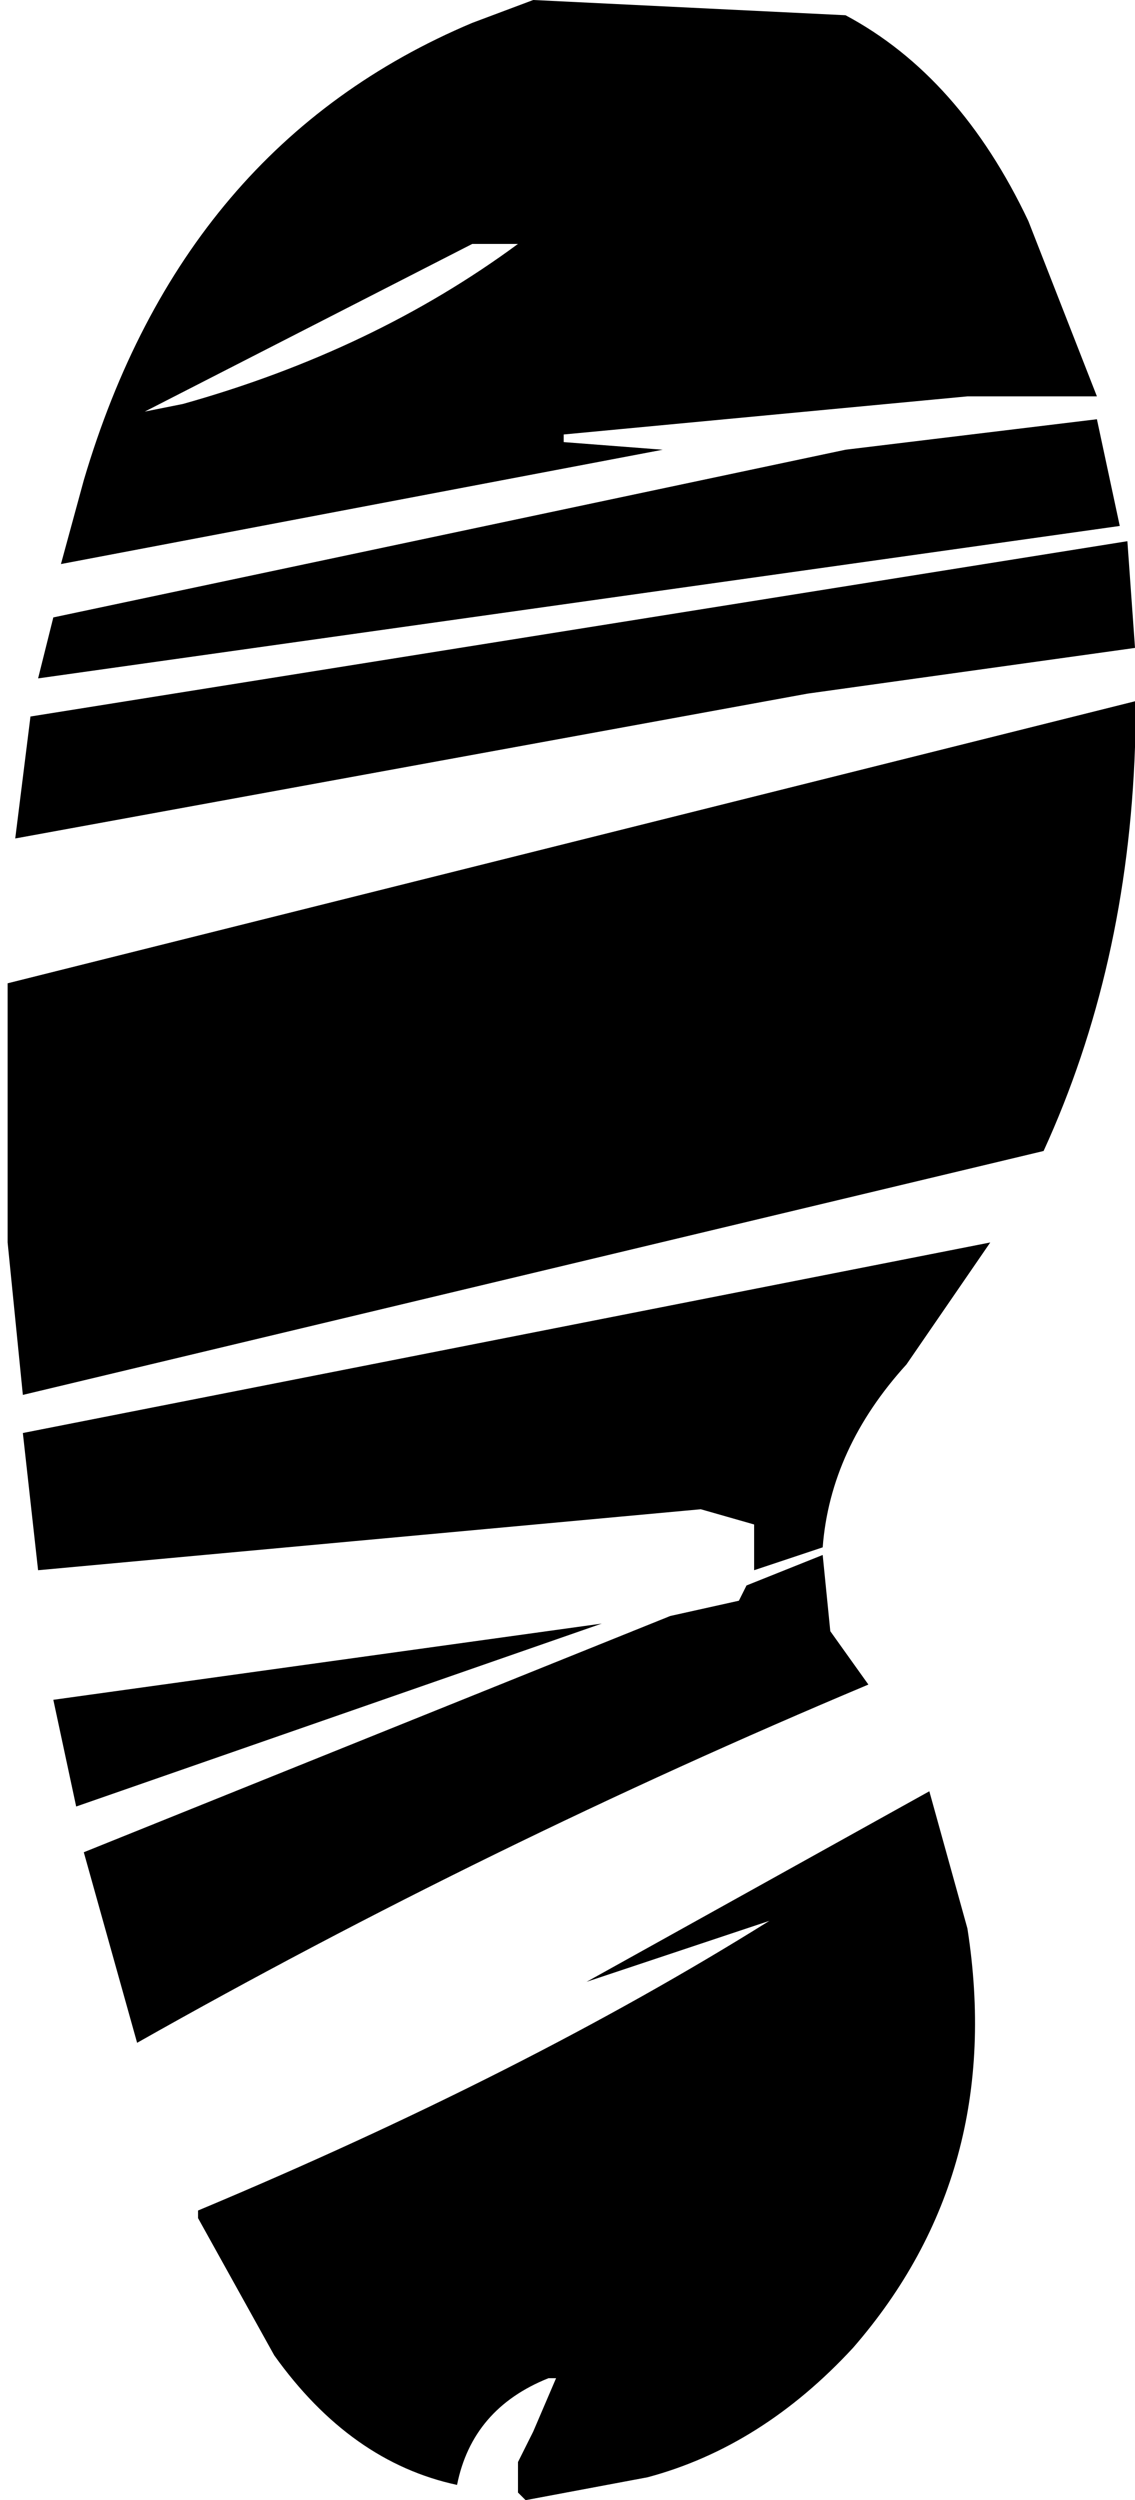 <?xml version="1.0" encoding="UTF-8" standalone="no"?>
<svg xmlns:xlink="http://www.w3.org/1999/xlink" height="16.4px" width="7.45px" xmlns="http://www.w3.org/2000/svg">
  <g transform="matrix(1.0, 0.0, 0.0, 1.0, 14.35, 9.15)">
    <path d="M-13.85 2.7 L-14.0 2.0 -10.4 1.5 -13.85 2.7 M-8.25 2.6 L-8.0 3.5 Q-7.75 5.1 -8.75 6.25 -9.35 6.9 -10.1 7.1 L-10.9 7.25 -10.95 7.2 -10.95 7.0 -10.85 6.8 -10.7 6.45 -10.75 6.45 Q-11.25 6.65 -11.35 7.15 -12.05 7.0 -12.55 6.3 L-13.05 5.4 -13.05 5.35 Q-10.9 4.45 -9.3 3.45 L-10.5 3.85 -8.25 2.6 M-8.95 1.05 L-8.9 1.55 -8.65 1.9 Q-11.15 2.95 -13.45 4.25 L-13.8 3.0 -9.95 1.45 -9.5 1.35 -9.45 1.25 -8.95 1.05 M-7.85 -1.0 L-8.4 -0.2 Q-8.9 0.35 -8.95 1.0 L-9.4 1.15 -9.4 0.85 -9.75 0.75 -14.1 1.15 -14.2 0.25 -7.85 -1.0 M-14.1 -4.7 L-14.0 -5.1 -8.8 -6.2 -7.15 -6.4 -7.0 -5.7 -14.1 -4.7 M-14.3 -1.0 L-14.3 -2.7 -6.9 -4.55 -6.9 -4.25 Q-6.95 -2.8 -7.5 -1.6 L-14.2 0.0 -14.3 -1.0 M-14.25 -3.65 L-14.15 -4.45 -6.95 -5.6 -6.9 -4.9 -9.05 -4.6 -14.25 -3.65 M-10.65 -6.3 L-10.65 -6.25 -10.0 -6.2 -13.95 -5.45 -13.8 -6.0 Q-13.15 -8.2 -11.25 -9.0 L-10.85 -9.15 -8.8 -9.05 Q-8.05 -8.65 -7.6 -7.7 L-7.15 -6.55 -7.2 -6.55 -8.0 -6.55 -10.65 -6.3 M-10.95 -7.55 L-11.25 -7.55 -13.4 -6.45 -13.15 -6.5 Q-11.9 -6.85 -10.95 -7.55" fill="#000000" fill-rule="evenodd" stroke="none"/>
  </g>
</svg>
